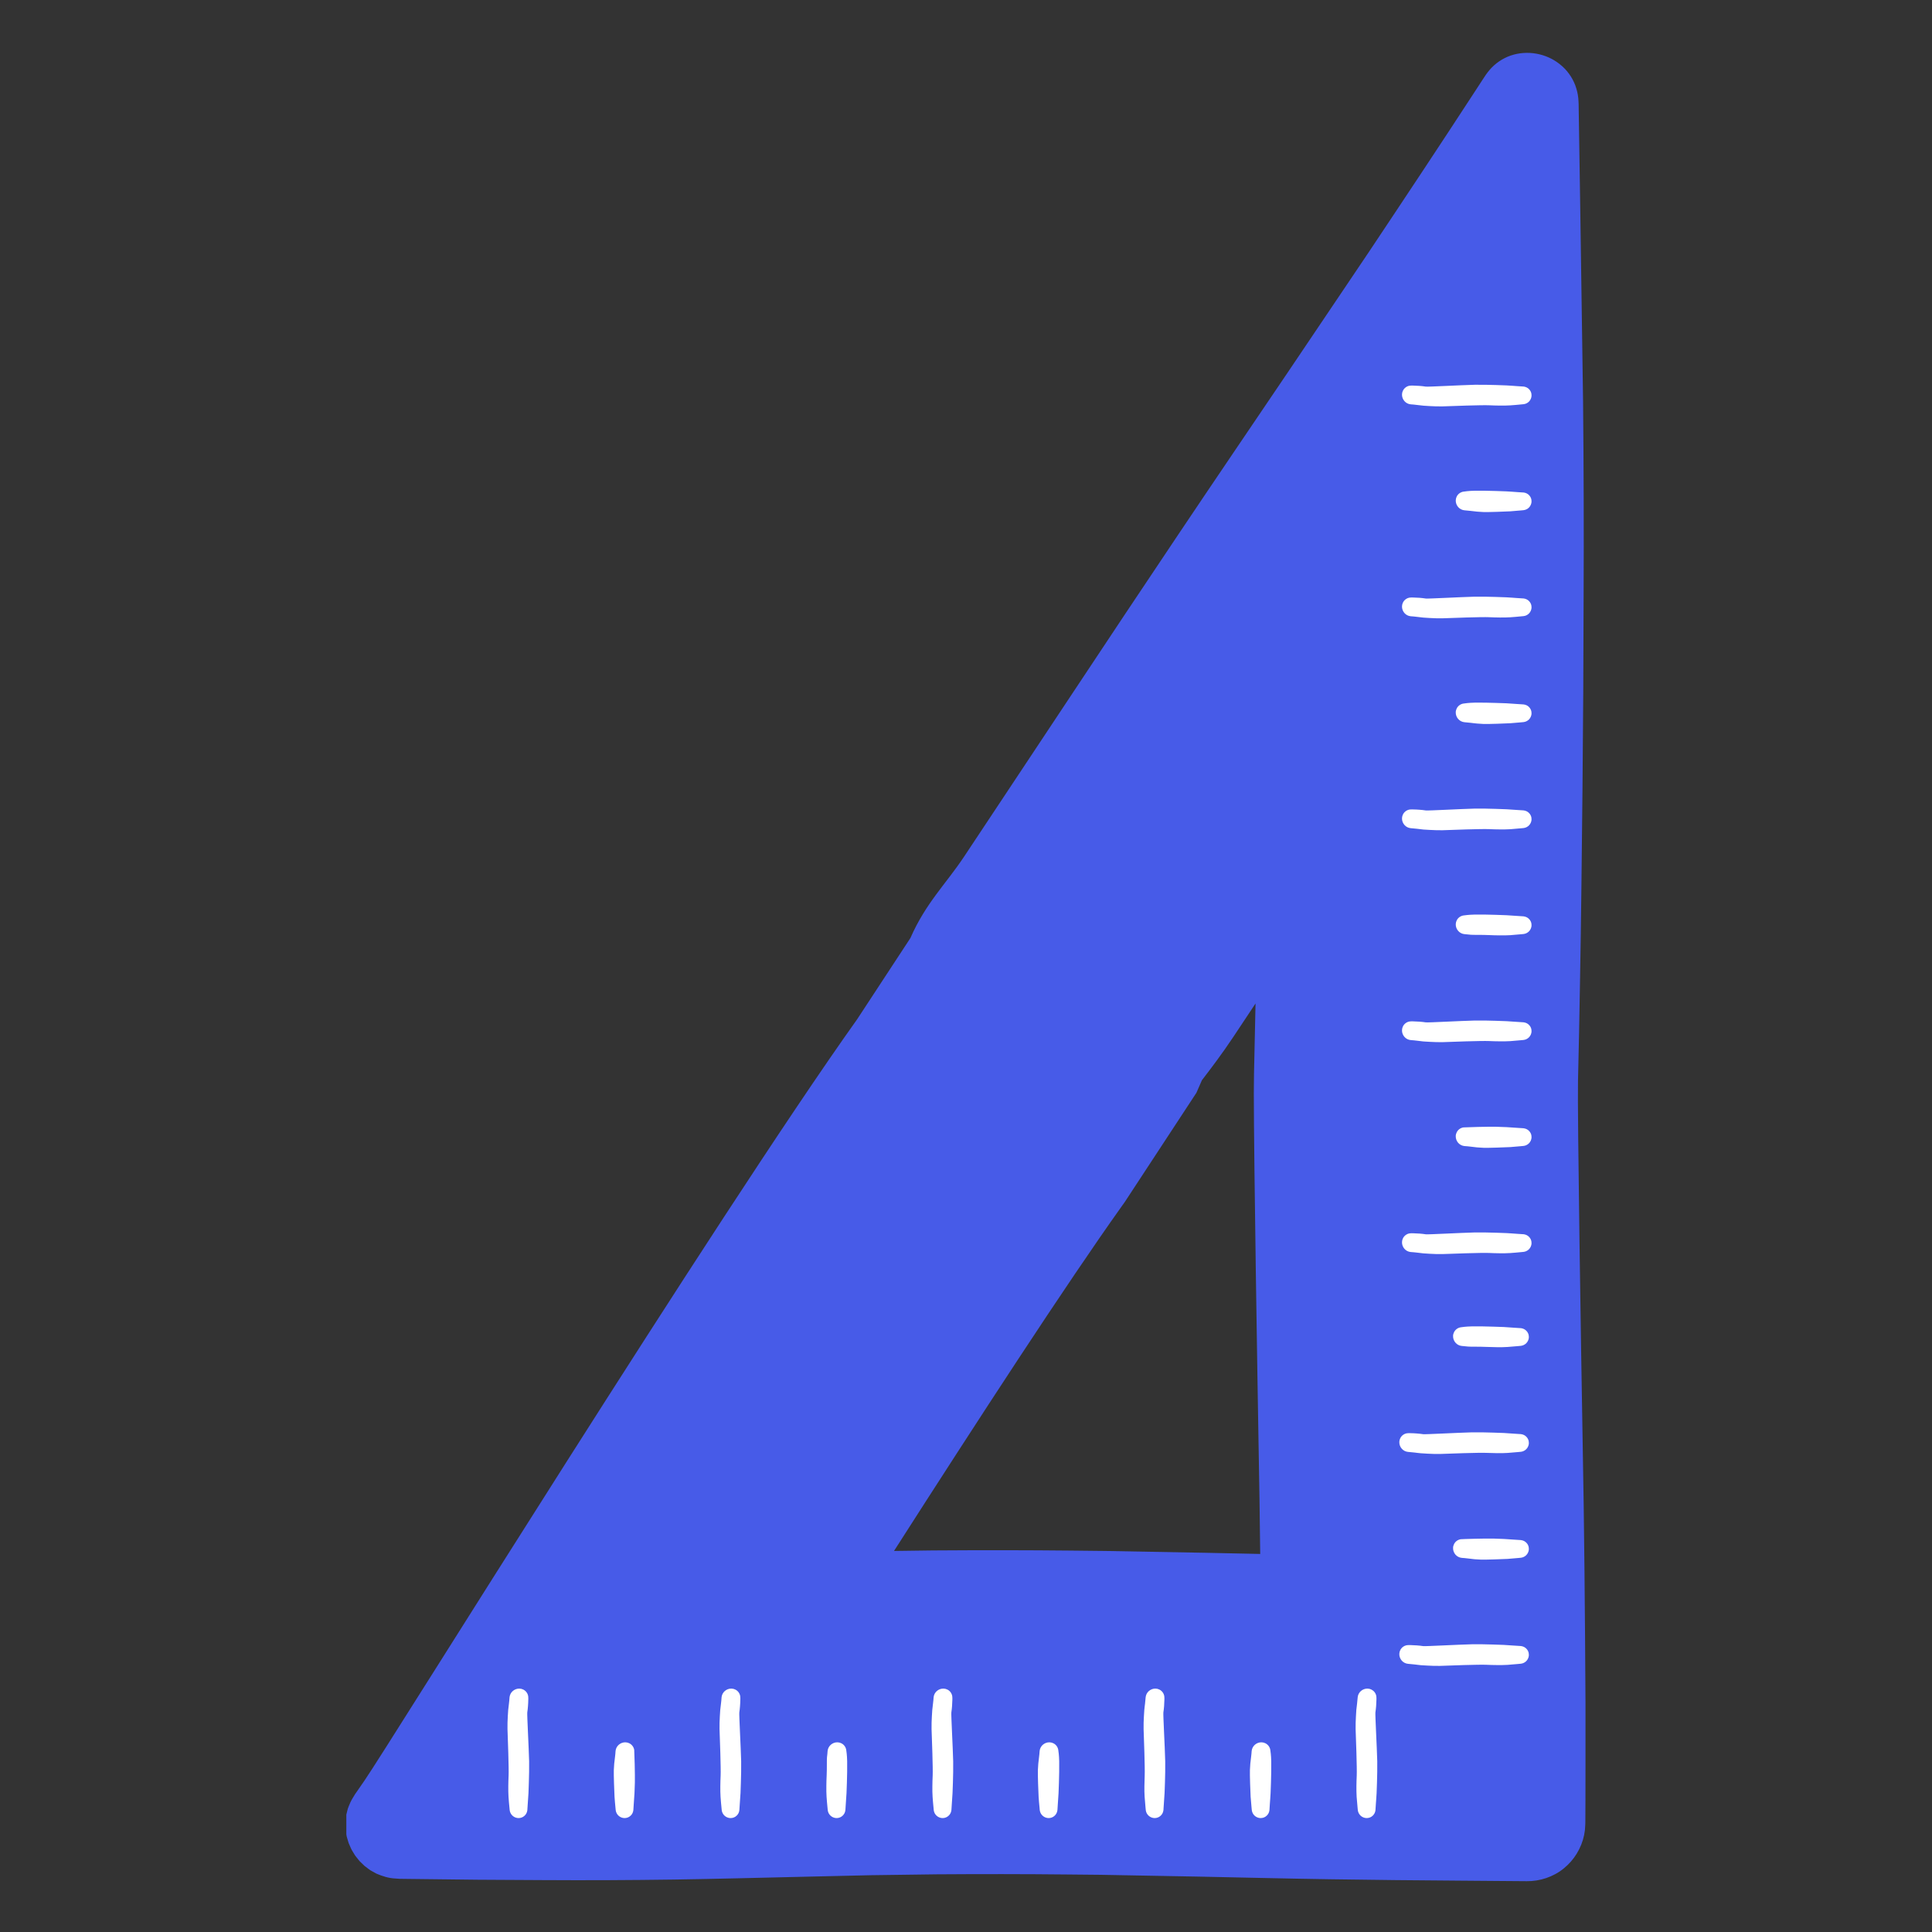 <svg xmlns="http://www.w3.org/2000/svg" xmlns:xlink="http://www.w3.org/1999/xlink" width="500" zoomAndPan="magnify" viewBox="0 0 375 375" height="500" preserveAspectRatio="xMidYMid meet" version="1.0"><rect x="0" y="0" width="375" height="375" fill="#333333" stroke="none"/><defs><clipPath id="0476cbcfeb"><path d="M 67.223 10 L 307.773 10 L 307.773 365.195 L 67.223 365.195 Z M 67.223 10 " clip-rule="nonzero"/></clipPath></defs><g clip-path="url(#0476cbcfeb)"><path fill="#475be8" d="M 302.773 12.477 C 304.105 13.523 305.148 14.953 305.754 16.547 C 306.047 17.348 306.258 18.18 306.34 19.023 C 306.387 19.438 306.398 19.883 306.414 20.277 L 306.43 21.453 L 306.723 40.281 L 307.273 77.938 C 307.395 90.492 307.438 103.043 307.379 115.594 L 307.309 134.426 L 307.16 153.254 L 306.953 172.082 C 306.883 178.355 306.785 184.633 306.672 190.91 C 306.586 197.188 306.43 203.461 306.289 209.738 C 306.152 216.016 306.887 262.492 307.184 279.453 C 307.508 296.414 307.645 313.375 307.742 330.336 L 307.742 343.059 L 307.734 349.418 L 307.719 352.598 L 307.715 353.391 L 307.711 353.789 L 307.707 353.988 L 307.695 354.23 C 307.676 354.559 307.664 354.883 307.633 355.203 L 307.48 356.168 C 306.957 358.727 305.52 361.066 303.496 362.684 C 301.492 364.32 298.844 365.172 296.324 365.137 L 283.594 365.035 C 275.109 364.973 266.625 364.898 258.141 364.762 C 249.656 364.637 241.168 364.418 232.684 364.25 L 213.594 363.898 L 207.227 363.836 C 198.742 363.746 190.258 363.746 181.773 363.805 L 169.043 363.977 L 156.316 364.27 C 147.832 364.461 139.348 364.691 130.863 364.82 C 122.375 364.938 113.891 364.98 105.406 364.926 L 92.68 364.855 L 79.949 364.707 L 78.359 364.688 L 77.562 364.676 C 77.285 364.668 76.957 364.637 76.656 364.613 C 75.43 364.551 74.227 364.168 73.098 363.688 L 72.285 363.242 L 71.883 363.016 L 71.512 362.746 L 70.773 362.191 L 70.113 361.555 L 69.785 361.234 L 69.5 360.879 L 68.934 360.164 L 68.457 359.383 L 68.227 358.992 L 68.039 358.578 L 67.676 357.746 L 67.414 356.875 L 67.289 356.441 L 67.215 355.992 L 67.074 355.098 L 67.047 354.188 L 67.035 353.734 L 67.082 353.285 L 67.184 352.383 C 67.242 352.09 67.324 351.797 67.398 351.504 C 67.516 350.91 67.797 350.371 68.016 349.816 C 68.27 349.281 68.605 348.77 68.898 348.277 L 70.711 345.66 C 75.535 338.684 138.98 236.312 166.387 197.816 L 176.711 182.07 C 179.668 175.312 183.598 171.57 187.078 166.348 L 207.902 134.965 C 214.844 124.5 221.789 114.043 228.789 103.621 C 235.777 93.191 242.844 82.812 249.871 72.406 L 260.395 56.785 L 265.652 48.977 L 270.871 41.137 C 274.363 35.922 277.797 30.668 281.258 25.43 L 286.414 17.551 L 287.699 15.578 C 287.918 15.246 288.113 14.926 288.352 14.586 C 288.59 14.246 288.832 13.906 289.113 13.594 C 290.191 12.316 291.637 11.332 293.23 10.781 C 296.43 9.691 300.133 10.344 302.773 12.477 Z M 239.434 201.195 C 237.164 204.605 235.078 207.332 233.555 209.324 C 233.469 209.43 233.383 209.547 233.293 209.664 L 232.223 212.109 L 218.332 233.285 L 217.637 234.262 C 206.98 249.234 190.043 275.238 173.527 301.039 L 181.133 300.938 L 181.352 300.938 C 190.816 300.871 199.492 300.883 207.871 300.969 L 214.727 301.043 L 233.934 301.395 C 236.891 301.453 239.848 301.516 242.809 301.582 C 243.41 301.594 244.008 301.605 244.605 301.621 C 244.527 294.703 244.426 287.645 244.293 280.645 L 244.289 280.547 C 244.098 269.398 243.367 225.102 243.367 212.113 C 243.367 210.531 243.379 209.375 243.402 208.367 L 243.484 204.688 C 243.562 201.285 243.637 198.008 243.699 194.773 Z M 239.434 201.195 " fill-opacity="1" fill-rule="nonzero"/></g><path fill="#ffffff" d="M 272.129 241.066 C 272.105 241.574 272.297 242.047 272.602 242.395 C 272.906 242.746 273.34 242.969 273.805 243.016 C 274.238 243.039 274.633 243.086 275.051 243.133 C 275.461 243.184 275.871 243.242 276.281 243.277 C 276.695 243.316 277.105 243.336 277.516 243.355 C 278.336 243.395 279.16 243.438 279.98 243.414 C 281.625 243.352 287.656 243.133 289.027 243.199 C 289.715 243.23 290.402 243.254 291.09 243.258 C 291.777 243.27 292.461 243.258 293.148 243.215 C 293.836 243.172 294.52 243.105 295.207 243.039 L 295.734 242.988 C 295.938 242.965 296.137 242.906 296.312 242.812 C 296.672 242.637 296.957 242.332 297.113 241.98 C 297.195 241.805 297.246 241.613 297.266 241.422 C 297.27 241.328 297.273 241.23 297.262 241.137 C 297.254 241.039 297.246 240.945 297.223 240.852 C 297.133 240.473 296.898 240.141 296.594 239.902 C 296.438 239.785 296.258 239.695 296.07 239.637 C 295.977 239.609 295.879 239.586 295.781 239.57 L 295.633 239.559 L 295.504 239.551 C 295.16 239.535 294.816 239.504 294.473 239.484 C 293.785 239.438 293.098 239.375 292.414 239.344 C 291.727 239.309 291.039 239.289 290.352 239.27 C 288.98 239.234 287.605 239.195 286.234 239.219 C 283.488 239.289 277.176 239.637 276.762 239.578 C 276.352 239.512 275.941 239.473 275.531 239.438 C 275.117 239.406 274.707 239.387 274.297 239.379 C 274.082 239.379 273.922 239.359 273.613 239.398 C 273.336 239.441 273.07 239.551 272.852 239.715 C 272.402 240.035 272.145 240.559 272.129 241.066 Z M 290.352 218.703 C 291.039 218.723 291.727 218.738 292.414 218.777 C 293.098 218.809 293.785 218.871 294.473 218.914 C 294.816 218.938 295.16 218.965 295.504 218.98 L 295.633 218.988 L 295.781 219.004 C 295.879 219.02 295.977 219.039 296.07 219.07 C 296.258 219.125 296.438 219.219 296.594 219.336 C 296.898 219.574 297.133 219.906 297.223 220.281 C 297.246 220.375 297.254 220.473 297.262 220.566 C 297.273 220.664 297.27 220.758 297.266 220.855 C 297.246 221.047 297.195 221.234 297.113 221.414 C 296.957 221.766 296.672 222.07 296.312 222.246 C 296.137 222.34 295.938 222.398 295.734 222.422 L 295.207 222.473 C 294.52 222.539 293.836 222.602 293.148 222.648 C 292.461 222.688 288.77 222.828 287.945 222.785 C 287.535 222.766 287.125 222.746 286.715 222.711 C 286.305 222.676 285.891 222.613 285.48 222.566 C 285.066 222.516 284.668 222.473 284.238 222.449 C 283.773 222.398 283.34 222.176 283.035 221.828 C 282.73 221.48 282.539 221.008 282.559 220.5 C 282.574 219.992 282.836 219.469 283.281 219.145 C 283.504 218.984 283.77 218.875 284.043 218.832 C 284.355 218.793 288.98 218.668 290.352 218.703 Z M 272.852 198.578 C 273.07 198.418 273.336 198.309 273.613 198.266 C 273.922 198.223 274.082 198.246 274.297 198.246 C 274.707 198.254 275.117 198.273 275.531 198.305 C 275.941 198.336 276.352 198.379 276.762 198.441 C 277.176 198.504 283.488 198.152 286.234 198.086 C 287.605 198.059 288.98 198.102 290.352 198.137 C 291.039 198.156 291.727 198.172 292.414 198.211 C 293.098 198.242 293.785 198.301 294.473 198.348 C 294.816 198.371 295.16 198.398 295.504 198.414 L 295.633 198.422 L 295.781 198.438 C 295.879 198.449 295.977 198.473 296.07 198.504 C 296.258 198.559 296.438 198.648 296.594 198.77 C 296.898 199.004 297.133 199.34 297.223 199.715 C 297.246 199.809 297.254 199.906 297.262 200 C 297.273 200.098 297.27 200.191 297.266 200.289 C 297.246 200.48 297.195 200.668 297.113 200.844 C 296.957 201.199 296.672 201.5 296.312 201.68 C 296.137 201.77 295.938 201.832 295.734 201.855 L 295.207 201.906 C 294.52 201.973 293.836 202.035 293.148 202.082 C 292.461 202.121 291.773 202.133 291.09 202.121 C 290.402 202.121 289.715 202.094 289.027 202.066 C 287.656 202 281.625 202.215 279.98 202.281 C 279.16 202.301 278.336 202.258 277.516 202.219 C 277.105 202.199 276.695 202.18 276.281 202.145 C 275.871 202.109 275.461 202.047 275.051 202 C 274.633 201.949 274.238 201.906 273.805 201.879 C 273.34 201.832 272.906 201.609 272.602 201.258 C 272.297 200.914 272.105 200.438 272.129 199.934 C 272.145 199.426 272.402 198.902 272.852 198.578 Z M 286.234 177.52 C 287.605 177.492 288.98 177.535 290.352 177.57 C 291.039 177.59 291.727 177.605 292.414 177.645 C 293.098 177.676 293.785 177.734 294.473 177.781 C 294.816 177.805 295.16 177.832 295.504 177.848 L 295.633 177.855 L 295.781 177.871 C 295.879 177.883 295.977 177.906 296.07 177.938 C 296.258 177.992 296.438 178.082 296.594 178.203 C 296.898 178.438 297.133 178.773 297.223 179.148 C 297.246 179.242 297.254 179.34 297.262 179.434 C 297.273 179.531 297.27 179.625 297.266 179.723 C 297.246 179.914 297.195 180.102 297.113 180.277 C 296.957 180.633 296.672 180.934 296.312 181.113 C 296.137 181.203 295.938 181.266 295.734 181.289 L 295.207 181.34 C 294.52 181.406 293.836 181.469 293.148 181.516 C 292.461 181.555 291.773 181.566 291.09 181.555 C 290.402 181.555 289.715 181.527 289.027 181.5 C 287.656 181.434 285.895 181.48 285.48 181.434 C 285.066 181.383 284.668 181.34 284.238 181.312 C 283.773 181.266 283.34 181.043 283.035 180.691 C 282.73 180.348 282.539 179.871 282.562 179.367 C 282.578 178.859 282.836 178.336 283.281 178.012 C 283.504 177.852 283.77 177.738 284.047 177.695 C 284.355 177.656 284.957 177.551 286.234 177.52 Z M 272.852 157.445 C 273.07 157.285 273.336 157.172 273.613 157.129 C 273.922 157.09 274.082 157.113 274.297 157.113 C 274.707 157.117 275.117 157.141 275.531 157.172 C 275.941 157.203 276.352 157.242 276.762 157.309 C 277.176 157.367 283.488 157.02 286.234 156.949 C 287.605 156.926 288.98 156.965 290.352 157.004 C 291.039 157.023 291.727 157.039 292.414 157.078 C 293.098 157.109 293.785 157.168 294.473 157.215 C 294.816 157.238 295.16 157.266 295.504 157.281 L 295.633 157.289 L 295.781 157.305 C 295.879 157.316 295.977 157.34 296.07 157.371 C 296.258 157.426 296.438 157.516 296.594 157.637 C 296.898 157.871 297.133 158.207 297.223 158.582 C 297.246 158.676 297.254 158.773 297.262 158.867 C 297.273 158.965 297.27 159.059 297.266 159.156 C 297.246 159.348 297.195 159.535 297.113 159.711 C 296.957 160.066 296.672 160.367 296.312 160.547 C 296.137 160.637 295.938 160.699 295.734 160.723 L 295.207 160.773 C 294.52 160.84 293.836 160.902 293.148 160.949 C 292.461 160.988 291.773 161 291.09 160.988 C 290.402 160.988 289.715 160.961 289.027 160.934 C 287.656 160.867 281.625 161.082 279.98 161.148 C 279.16 161.168 278.336 161.125 277.516 161.086 C 277.105 161.066 276.695 161.047 276.281 161.012 C 275.871 160.977 275.461 160.914 275.051 160.867 C 274.633 160.816 274.238 160.773 273.805 160.746 C 273.34 160.699 272.906 160.477 272.602 160.125 C 272.297 159.781 272.105 159.305 272.129 158.801 C 272.145 158.293 272.402 157.77 272.852 157.445 Z M 286.234 136.383 C 287.605 136.359 288.98 136.398 290.352 136.438 C 291.039 136.453 291.727 136.473 292.414 136.508 C 293.098 136.543 293.785 136.602 294.473 136.648 C 294.816 136.672 295.16 136.699 295.504 136.715 L 295.633 136.723 L 295.781 136.738 C 295.879 136.75 295.977 136.773 296.07 136.801 C 296.258 136.859 296.438 136.949 296.594 137.066 C 296.898 137.305 297.133 137.641 297.223 138.016 C 297.246 138.109 297.254 138.207 297.262 138.301 C 297.273 138.398 297.27 138.492 297.266 138.59 C 297.246 138.781 297.195 138.969 297.113 139.145 C 296.957 139.5 296.672 139.801 296.312 139.98 C 296.137 140.07 295.938 140.133 295.734 140.156 L 295.207 140.207 C 294.52 140.27 293.836 140.336 293.148 140.379 C 292.461 140.422 288.77 140.559 287.945 140.52 C 287.535 140.5 287.125 140.48 286.715 140.441 C 286.305 140.41 285.891 140.348 285.48 140.301 C 285.066 140.25 284.668 140.207 284.238 140.18 C 283.773 140.133 283.34 139.91 283.035 139.559 C 282.73 139.215 282.539 138.738 282.559 138.23 C 282.574 137.727 282.836 137.203 283.281 136.879 C 283.504 136.715 283.77 136.605 284.043 136.562 C 284.355 136.523 284.957 136.414 286.234 136.383 Z M 272.852 116.312 C 273.07 116.148 273.336 116.039 273.613 115.996 C 273.922 115.957 274.082 115.98 274.297 115.977 C 274.707 115.984 275.117 116.004 275.531 116.035 C 275.941 116.07 276.352 116.109 276.762 116.176 C 277.176 116.234 283.488 115.887 286.234 115.816 C 287.605 115.793 288.98 115.832 290.352 115.867 C 291.039 115.887 291.727 115.906 292.414 115.941 C 293.098 115.973 293.785 116.035 294.473 116.082 C 294.816 116.102 295.16 116.133 295.504 116.148 L 295.633 116.156 L 295.781 116.168 C 295.879 116.184 295.977 116.207 296.07 116.234 C 296.258 116.293 296.438 116.383 296.594 116.5 C 296.898 116.738 297.133 117.07 297.223 117.449 C 297.246 117.543 297.254 117.637 297.262 117.734 C 297.273 117.828 297.27 117.926 297.266 118.02 C 297.246 118.211 297.195 118.402 297.113 118.578 C 296.957 118.93 296.672 119.234 296.312 119.414 C 296.137 119.504 295.938 119.562 295.734 119.586 L 295.207 119.637 C 294.52 119.703 293.836 119.77 293.148 119.812 C 292.461 119.855 291.773 119.867 291.09 119.855 C 290.402 119.852 289.715 119.828 289.027 119.797 C 287.656 119.73 281.625 119.949 279.98 120.012 C 279.16 120.035 278.336 119.992 277.516 119.953 C 277.105 119.934 276.695 119.914 276.281 119.875 C 275.871 119.84 275.461 119.781 275.051 119.734 C 274.633 119.684 274.238 119.637 273.805 119.613 C 273.34 119.566 272.906 119.344 272.602 118.992 C 272.297 118.645 272.105 118.172 272.129 117.664 C 272.145 117.16 272.402 116.637 272.852 116.312 Z M 296.316 98.848 C 296.137 98.938 295.938 98.996 295.738 99.023 L 295.207 99.074 C 294.52 99.137 293.836 99.203 293.148 99.246 C 292.461 99.289 288.77 99.426 287.949 99.387 C 287.535 99.367 287.125 99.348 286.715 99.309 C 286.305 99.273 285.895 99.215 285.48 99.168 C 285.066 99.117 284.668 99.074 284.238 99.047 C 283.773 99 283.34 98.777 283.035 98.426 C 282.73 98.078 282.539 97.605 282.562 97.098 C 282.578 96.594 282.836 96.07 283.281 95.746 C 283.504 95.582 283.77 95.473 284.047 95.43 C 284.355 95.391 284.957 95.281 286.23 95.25 C 287.605 95.227 288.977 95.266 290.352 95.301 C 291.039 95.32 291.727 95.34 292.41 95.375 C 293.098 95.406 293.785 95.469 294.473 95.516 C 294.816 95.535 295.16 95.566 295.5 95.582 L 295.633 95.59 L 295.781 95.602 C 295.879 95.617 295.977 95.641 296.07 95.668 C 296.258 95.727 296.438 95.816 296.594 95.934 C 296.898 96.172 297.133 96.504 297.223 96.883 C 297.246 96.977 297.254 97.07 297.262 97.168 C 297.273 97.262 297.27 97.359 297.266 97.453 C 297.246 97.645 297.195 97.836 297.113 98.012 C 296.957 98.367 296.676 98.668 296.316 98.848 Z M 296.316 78.281 C 296.137 78.371 295.938 78.43 295.738 78.453 L 295.207 78.504 C 294.52 78.57 293.836 78.637 293.148 78.68 C 292.461 78.723 291.777 78.734 291.09 78.723 C 290.402 78.719 289.715 78.695 289.031 78.664 C 287.656 78.598 281.625 78.816 279.98 78.879 C 279.16 78.902 278.34 78.859 277.516 78.82 C 277.105 78.801 276.695 78.781 276.285 78.742 C 275.871 78.707 275.461 78.648 275.051 78.602 C 274.633 78.551 274.238 78.504 273.805 78.48 C 273.34 78.434 272.906 78.211 272.602 77.859 C 272.297 77.512 272.105 77.039 272.129 76.531 C 272.145 76.027 272.406 75.504 272.852 75.18 C 273.074 75.016 273.336 74.906 273.613 74.863 C 273.922 74.824 274.082 74.844 274.297 74.844 C 274.707 74.852 275.121 74.871 275.531 74.902 C 275.941 74.934 276.352 74.977 276.766 75.043 C 277.176 75.102 283.488 74.754 286.234 74.684 C 287.605 74.66 288.98 74.699 290.352 74.734 C 291.039 74.754 291.727 74.773 292.414 74.809 C 293.098 74.84 293.785 74.902 294.473 74.949 C 294.816 74.969 295.16 75 295.504 75.016 L 295.633 75.023 L 295.781 75.035 C 295.879 75.051 295.977 75.074 296.07 75.102 C 296.262 75.16 296.438 75.25 296.594 75.367 C 296.902 75.605 297.133 75.938 297.223 76.316 C 297.246 76.41 297.254 76.504 297.262 76.602 C 297.277 76.695 297.273 76.793 297.266 76.887 C 297.246 77.078 297.199 77.27 297.117 77.445 C 296.957 77.801 296.676 78.102 296.316 78.281 Z M 272.332 319.645 C 272.551 319.484 272.816 319.375 273.094 319.332 C 273.402 319.289 273.562 319.312 273.777 319.312 C 274.188 319.32 274.598 319.34 275.012 319.371 C 275.422 319.402 275.832 319.445 276.242 319.508 C 276.656 319.57 282.969 319.219 285.715 319.152 C 287.086 319.125 288.461 319.168 289.832 319.203 C 290.52 319.223 291.207 319.238 291.891 319.277 C 292.578 319.309 293.266 319.367 293.953 319.414 C 294.297 319.438 294.641 319.465 294.984 319.48 L 295.113 319.488 L 295.262 319.504 C 295.359 319.52 295.457 319.539 295.551 319.57 C 295.738 319.625 295.918 319.715 296.074 319.836 C 296.379 320.07 296.613 320.406 296.703 320.781 C 296.727 320.875 296.734 320.973 296.742 321.066 C 296.754 321.164 296.75 321.258 296.746 321.355 C 296.727 321.547 296.676 321.734 296.594 321.91 C 296.438 322.266 296.152 322.566 295.793 322.746 C 295.617 322.836 295.418 322.898 295.215 322.922 L 294.688 322.973 C 294 323.039 293.316 323.102 292.629 323.148 C 291.941 323.188 291.254 323.199 290.57 323.188 C 289.883 323.188 289.195 323.16 288.508 323.133 C 287.137 323.066 281.105 323.281 279.461 323.348 C 278.641 323.367 277.816 323.324 276.996 323.285 C 276.586 323.266 276.176 323.246 275.762 323.211 C 275.352 323.176 274.941 323.113 274.531 323.066 C 274.113 323.016 273.719 322.973 273.285 322.945 C 272.82 322.898 272.387 322.676 272.082 322.328 C 271.777 321.98 271.586 321.504 271.609 321 C 271.625 320.492 271.883 319.969 272.332 319.645 Z M 289.832 298.637 C 290.52 298.656 291.203 298.672 291.891 298.711 C 292.578 298.742 293.266 298.801 293.953 298.848 C 294.297 298.871 294.641 298.898 294.98 298.914 L 295.113 298.922 L 295.262 298.938 C 295.359 298.953 295.457 298.973 295.551 299.004 C 295.738 299.059 295.918 299.148 296.07 299.27 C 296.379 299.504 296.613 299.84 296.703 300.215 C 296.727 300.309 296.734 300.406 296.742 300.5 C 296.754 300.598 296.75 300.691 296.746 300.789 C 296.727 300.98 296.676 301.168 296.594 301.344 C 296.438 301.699 296.152 302 295.793 302.18 C 295.613 302.27 295.418 302.332 295.215 302.355 L 294.688 302.406 C 294 302.473 293.312 302.535 292.629 302.582 C 291.941 302.621 288.25 302.758 287.426 302.719 C 287.016 302.699 286.605 302.68 286.195 302.645 C 285.781 302.609 285.371 302.547 284.961 302.5 C 284.543 302.449 284.148 302.406 283.715 302.379 C 283.254 302.332 282.816 302.109 282.512 301.762 C 282.211 301.414 282.016 300.938 282.039 300.434 C 282.055 299.926 282.316 299.402 282.762 299.078 C 282.984 298.918 283.246 298.809 283.523 298.766 C 283.836 298.723 288.461 298.602 289.832 298.637 Z M 272.332 278.512 C 272.551 278.352 272.816 278.242 273.094 278.199 C 273.402 278.156 273.562 278.18 273.777 278.18 C 274.188 278.184 274.598 278.207 275.012 278.238 C 275.422 278.27 275.832 278.312 276.242 278.375 C 276.656 278.434 282.969 278.086 285.715 278.016 C 287.086 277.992 288.461 278.031 289.832 278.07 C 290.52 278.09 291.207 278.105 291.891 278.141 C 292.578 278.176 293.266 278.234 293.953 278.281 C 294.297 278.305 294.641 278.332 294.984 278.348 L 295.113 278.355 L 295.262 278.371 C 295.359 278.383 295.457 278.406 295.551 278.434 C 295.738 278.492 295.918 278.582 296.074 278.699 C 296.379 278.938 296.613 279.273 296.703 279.648 C 296.727 279.742 296.734 279.84 296.742 279.934 C 296.754 280.031 296.75 280.125 296.746 280.223 C 296.727 280.414 296.676 280.602 296.594 280.777 C 296.438 281.133 296.152 281.434 295.793 281.613 C 295.617 281.703 295.418 281.766 295.215 281.789 L 294.688 281.84 C 294 281.906 293.316 281.969 292.629 282.012 C 291.941 282.055 291.254 282.066 290.57 282.055 C 289.883 282.051 289.195 282.027 288.508 282 C 287.137 281.934 281.105 282.148 279.461 282.215 C 278.641 282.234 277.816 282.191 276.996 282.152 C 276.586 282.133 276.176 282.113 275.762 282.074 C 275.352 282.043 274.941 281.98 274.531 281.934 C 274.113 281.883 273.719 281.84 273.285 281.812 C 272.82 281.766 272.387 281.543 272.082 281.191 C 271.777 280.848 271.586 280.371 271.609 279.863 C 271.625 279.359 271.883 278.836 272.332 278.512 Z M 285.711 257.449 C 287.086 257.426 288.457 257.465 289.832 257.504 C 290.52 257.52 291.203 257.539 291.891 257.574 C 292.578 257.609 293.266 257.668 293.953 257.715 C 294.297 257.738 294.641 257.766 294.98 257.781 L 295.113 257.789 L 295.262 257.801 C 295.359 257.816 295.457 257.84 295.551 257.867 C 295.738 257.926 295.918 258.016 296.07 258.133 C 296.379 258.371 296.613 258.707 296.703 259.082 C 296.727 259.176 296.734 259.27 296.742 259.367 C 296.754 259.461 296.75 259.559 296.746 259.656 C 296.727 259.848 296.676 260.035 296.594 260.211 C 296.438 260.566 296.152 260.867 295.793 261.047 C 295.613 261.137 295.418 261.199 295.215 261.223 L 294.688 261.273 C 294 261.336 293.312 261.402 292.629 261.445 C 291.941 261.488 291.254 261.5 290.57 261.488 C 289.883 261.484 289.195 261.461 288.508 261.434 C 287.137 261.367 285.371 261.414 284.961 261.367 C 284.547 261.316 284.148 261.273 283.719 261.246 C 283.254 261.199 282.82 260.977 282.516 260.625 C 282.211 260.277 282.02 259.805 282.039 259.297 C 282.055 258.793 282.316 258.27 282.762 257.945 C 282.984 257.781 283.25 257.672 283.523 257.629 C 283.836 257.59 284.438 257.48 285.711 257.449 Z M 102.207 328.477 C 102.371 328.699 102.48 328.965 102.523 329.242 C 102.562 329.551 102.539 329.707 102.539 329.926 C 102.535 330.336 102.512 330.746 102.48 331.156 C 102.449 331.566 102.41 331.977 102.344 332.391 C 102.285 332.801 102.633 339.109 102.703 341.855 C 102.727 343.227 102.688 344.598 102.648 345.973 C 102.633 346.656 102.613 347.344 102.578 348.031 C 102.543 348.715 102.484 349.402 102.438 350.09 C 102.414 350.434 102.387 350.777 102.371 351.117 L 102.363 351.246 L 102.352 351.395 C 102.336 351.496 102.312 351.59 102.285 351.688 C 102.227 351.875 102.137 352.051 102.02 352.207 C 101.781 352.516 101.445 352.746 101.07 352.836 C 100.977 352.863 100.879 352.867 100.785 352.879 C 100.688 352.891 100.594 352.887 100.496 352.879 C 100.305 352.859 100.117 352.812 99.938 352.73 C 99.586 352.57 99.281 352.289 99.105 351.93 C 99.012 351.75 98.953 351.555 98.93 351.352 L 98.879 350.824 C 98.812 350.137 98.746 349.453 98.703 348.766 C 98.664 348.078 98.652 347.395 98.66 346.707 C 98.664 346.02 98.688 345.336 98.719 344.648 C 98.785 343.277 98.566 337.246 98.504 335.605 C 98.48 334.785 98.523 333.961 98.562 333.141 C 98.586 332.73 98.602 332.32 98.641 331.91 C 98.676 331.496 98.738 331.086 98.785 330.676 C 98.836 330.262 98.879 329.863 98.902 329.434 C 98.953 328.969 99.172 328.535 99.523 328.23 C 99.871 327.926 100.348 327.734 100.852 327.758 C 101.359 327.773 101.883 328.031 102.207 328.477 Z M 123.227 345.973 C 123.211 346.656 123.191 347.344 123.156 348.031 C 123.121 348.715 123.062 349.402 123.016 350.09 C 122.992 350.434 122.965 350.777 122.949 351.117 L 122.941 351.246 L 122.926 351.395 C 122.914 351.496 122.891 351.59 122.863 351.688 C 122.805 351.875 122.715 352.051 122.598 352.207 C 122.359 352.516 122.023 352.746 121.648 352.836 C 121.555 352.863 121.457 352.867 121.363 352.879 C 121.266 352.891 121.172 352.887 121.074 352.879 C 120.883 352.859 120.695 352.812 120.516 352.73 C 120.164 352.57 119.859 352.289 119.684 351.93 C 119.59 351.75 119.531 351.555 119.508 351.352 L 119.457 350.824 C 119.391 350.137 119.324 349.453 119.281 348.766 C 119.242 348.078 119.102 344.387 119.141 343.566 C 119.16 343.156 119.18 342.746 119.219 342.336 C 119.254 341.926 119.316 341.512 119.363 341.102 C 119.414 340.688 119.457 340.289 119.48 339.859 C 119.527 339.395 119.75 338.961 120.102 338.656 C 120.449 338.352 120.926 338.16 121.43 338.184 C 121.938 338.199 122.461 338.457 122.785 338.906 C 122.949 339.125 123.059 339.391 123.102 339.668 C 123.141 339.977 123.266 344.598 123.227 345.973 Z M 143.363 328.477 C 143.523 328.699 143.637 328.965 143.676 329.242 C 143.719 329.551 143.695 329.707 143.695 329.926 C 143.691 330.336 143.668 330.746 143.637 331.156 C 143.605 331.566 143.566 331.977 143.5 332.391 C 143.441 332.801 143.789 339.109 143.859 341.855 C 143.883 343.227 143.844 344.598 143.805 345.973 C 143.785 346.656 143.77 347.344 143.734 348.031 C 143.699 348.715 143.641 349.402 143.594 350.09 C 143.57 350.434 143.543 350.777 143.527 351.117 L 143.52 351.246 L 143.504 351.395 C 143.492 351.496 143.469 351.59 143.441 351.688 C 143.383 351.875 143.293 352.051 143.176 352.207 C 142.938 352.516 142.602 352.746 142.227 352.836 C 142.133 352.863 142.035 352.867 141.941 352.879 C 141.844 352.891 141.75 352.887 141.652 352.879 C 141.461 352.859 141.27 352.812 141.094 352.73 C 140.742 352.57 140.438 352.289 140.262 351.93 C 140.168 351.75 140.109 351.555 140.086 351.352 L 140.035 350.824 C 139.969 350.137 139.902 349.453 139.859 348.766 C 139.816 348.078 139.805 347.395 139.816 346.707 C 139.82 346.02 139.844 345.336 139.875 344.648 C 139.941 343.277 139.723 337.246 139.66 335.605 C 139.637 334.785 139.68 333.961 139.719 333.141 C 139.738 332.73 139.758 332.32 139.797 331.91 C 139.832 331.496 139.895 331.086 139.941 330.676 C 139.992 330.262 140.035 329.863 140.059 329.434 C 140.105 328.969 140.328 328.535 140.68 328.23 C 141.027 327.926 141.5 327.734 142.008 327.758 C 142.516 327.773 143.039 328.031 143.363 328.477 Z M 164.434 341.855 C 164.461 343.227 164.418 344.598 164.383 345.973 C 164.363 346.656 164.348 347.344 164.309 348.031 C 164.277 348.715 164.215 349.402 164.172 350.09 C 164.148 350.434 164.121 350.777 164.105 351.117 L 164.098 351.246 L 164.082 351.395 C 164.066 351.496 164.047 351.59 164.016 351.688 C 163.961 351.875 163.867 352.051 163.75 352.207 C 163.512 352.516 163.18 352.746 162.801 352.836 C 162.707 352.863 162.613 352.867 162.516 352.879 C 162.422 352.891 162.324 352.887 162.23 352.879 C 162.039 352.859 161.848 352.812 161.672 352.73 C 161.32 352.57 161.016 352.289 160.836 351.93 C 160.746 351.75 160.688 351.555 160.664 351.352 L 160.613 350.824 C 160.547 350.137 160.48 349.453 160.438 348.766 C 160.395 348.078 160.383 347.395 160.395 346.707 C 160.398 346.02 160.422 345.336 160.453 344.648 C 160.52 343.277 160.469 341.512 160.516 341.102 C 160.566 340.688 160.613 340.293 160.637 339.859 C 160.684 339.395 160.906 338.961 161.258 338.656 C 161.605 338.352 162.078 338.16 162.586 338.184 C 163.094 338.199 163.617 338.457 163.941 338.906 C 164.102 339.125 164.211 339.391 164.254 339.668 C 164.297 339.977 164.402 340.578 164.434 341.855 Z M 184.52 328.477 C 184.68 328.699 184.789 328.965 184.832 329.242 C 184.871 329.551 184.852 329.707 184.852 329.926 C 184.844 330.336 184.824 330.746 184.793 331.156 C 184.762 331.566 184.719 331.977 184.656 332.391 C 184.594 332.801 184.945 339.109 185.012 341.855 C 185.039 343.227 184.996 344.598 184.961 345.973 C 184.941 346.656 184.926 347.344 184.887 348.031 C 184.855 348.715 184.793 349.402 184.75 350.09 C 184.727 350.434 184.699 350.777 184.684 351.117 L 184.676 351.246 L 184.66 351.395 C 184.645 351.496 184.625 351.59 184.594 351.688 C 184.539 351.875 184.445 352.051 184.328 352.207 C 184.09 352.516 183.758 352.746 183.379 352.836 C 183.285 352.863 183.191 352.867 183.094 352.879 C 183 352.891 182.902 352.887 182.809 352.879 C 182.617 352.859 182.426 352.812 182.25 352.73 C 181.898 352.57 181.594 352.289 181.414 351.93 C 181.324 351.75 181.266 351.555 181.238 351.352 L 181.191 350.824 C 181.125 350.137 181.059 349.453 181.016 348.766 C 180.973 348.078 180.961 347.395 180.973 346.707 C 180.977 346.02 181 345.336 181.031 344.648 C 181.098 343.277 180.879 337.246 180.816 335.605 C 180.793 334.785 180.836 333.961 180.875 333.141 C 180.895 332.73 180.914 332.32 180.953 331.91 C 180.988 331.496 181.047 331.086 181.094 330.676 C 181.145 330.262 181.191 329.863 181.215 329.434 C 181.262 328.969 181.484 328.535 181.836 328.23 C 182.184 327.926 182.656 327.734 183.164 327.758 C 183.672 327.773 184.195 328.031 184.52 328.477 Z M 205.59 341.855 C 205.617 343.227 205.574 344.598 205.539 345.973 C 205.52 346.656 205.504 347.344 205.465 348.031 C 205.434 348.715 205.371 349.402 205.328 350.09 C 205.305 350.434 205.277 350.777 205.262 351.117 L 205.254 351.246 L 205.238 351.395 C 205.223 351.496 205.203 351.59 205.172 351.688 C 205.117 351.875 205.023 352.051 204.906 352.207 C 204.668 352.516 204.336 352.746 203.957 352.836 C 203.863 352.863 203.77 352.867 203.672 352.879 C 203.578 352.891 203.48 352.887 203.387 352.879 C 203.195 352.859 203.004 352.812 202.828 352.73 C 202.477 352.57 202.172 352.289 201.992 351.93 C 201.902 351.75 201.844 351.555 201.816 351.352 L 201.77 350.824 C 201.703 350.137 201.637 349.453 201.594 348.766 C 201.551 348.078 201.414 344.387 201.453 343.566 C 201.473 343.156 201.492 342.746 201.531 342.336 C 201.566 341.926 201.625 341.512 201.672 341.102 C 201.723 340.688 201.77 340.289 201.793 339.859 C 201.84 339.395 202.062 338.961 202.414 338.656 C 202.762 338.352 203.234 338.16 203.742 338.184 C 204.25 338.199 204.773 338.457 205.098 338.906 C 205.258 339.125 205.367 339.391 205.41 339.668 C 205.449 339.977 205.559 340.578 205.59 341.855 Z M 225.672 328.477 C 225.836 328.699 225.945 328.965 225.988 329.242 C 226.027 329.551 226.008 329.707 226.008 329.926 C 226 330.336 225.98 330.746 225.949 331.156 C 225.918 331.566 225.875 331.977 225.809 332.391 C 225.75 332.801 226.102 339.109 226.168 341.855 C 226.195 343.227 226.152 344.598 226.117 345.973 C 226.098 346.656 226.082 347.344 226.043 348.031 C 226.012 348.715 225.949 349.402 225.906 350.09 C 225.883 350.434 225.855 350.777 225.836 351.117 L 225.832 351.246 L 225.816 351.395 C 225.801 351.496 225.781 351.59 225.75 351.688 C 225.695 351.875 225.602 352.051 225.484 352.207 C 225.246 352.516 224.914 352.746 224.535 352.836 C 224.441 352.863 224.348 352.867 224.25 352.879 C 224.156 352.891 224.059 352.887 223.965 352.879 C 223.773 352.859 223.582 352.812 223.406 352.73 C 223.055 352.57 222.75 352.289 222.57 351.93 C 222.48 351.75 222.418 351.555 222.395 351.352 L 222.344 350.824 C 222.281 350.137 222.215 349.453 222.172 348.766 C 222.129 348.078 222.117 347.395 222.129 346.707 C 222.133 346.02 222.156 345.336 222.184 344.648 C 222.25 343.277 222.035 337.246 221.973 335.605 C 221.949 334.785 221.992 333.961 222.031 333.141 C 222.051 332.73 222.07 332.32 222.109 331.91 C 222.141 331.496 222.203 331.086 222.25 330.676 C 222.301 330.262 222.344 329.863 222.371 329.434 C 222.418 328.969 222.641 328.535 222.992 328.23 C 223.34 327.926 223.812 327.734 224.32 327.758 C 224.824 327.773 225.348 328.031 225.672 328.477 Z M 243.148 351.93 C 243.059 351.75 242.996 351.555 242.973 351.352 L 242.922 350.824 C 242.855 350.137 242.793 349.453 242.746 348.766 C 242.707 348.078 242.566 344.391 242.609 343.566 C 242.629 343.156 242.648 342.746 242.684 342.336 C 242.719 341.926 242.781 341.512 242.828 341.102 C 242.879 340.688 242.922 340.293 242.949 339.859 C 242.996 339.395 243.219 338.961 243.57 338.656 C 243.914 338.352 244.391 338.16 244.898 338.184 C 245.402 338.199 245.926 338.457 246.25 338.906 C 246.414 339.125 246.523 339.391 246.566 339.668 C 246.605 339.977 246.715 340.578 246.746 341.852 C 246.77 343.227 246.73 344.598 246.695 345.969 C 246.676 346.656 246.656 347.344 246.621 348.027 C 246.59 348.715 246.527 349.402 246.48 350.09 C 246.461 350.43 246.43 350.773 246.414 351.117 L 246.406 351.246 L 246.395 351.395 C 246.379 351.496 246.355 351.59 246.328 351.684 C 246.27 351.875 246.18 352.051 246.062 352.207 C 245.824 352.516 245.492 352.746 245.113 352.836 C 245.02 352.859 244.926 352.867 244.828 352.875 C 244.734 352.891 244.637 352.887 244.539 352.879 C 244.348 352.859 244.16 352.812 243.984 352.73 C 243.629 352.574 243.328 352.289 243.148 351.93 Z M 263.727 351.93 C 263.633 351.75 263.574 351.555 263.551 351.352 L 263.5 350.824 C 263.434 350.137 263.371 349.453 263.324 348.766 C 263.285 348.078 263.273 347.395 263.281 346.707 C 263.285 346.02 263.312 345.336 263.34 344.648 C 263.406 343.277 263.188 337.246 263.125 335.605 C 263.102 334.785 263.148 333.965 263.188 333.141 C 263.207 332.73 263.223 332.32 263.262 331.91 C 263.297 331.5 263.359 331.086 263.406 330.676 C 263.457 330.262 263.5 329.863 263.527 329.434 C 263.574 328.969 263.797 328.535 264.145 328.23 C 264.492 327.926 264.969 327.734 265.477 327.758 C 265.98 327.773 266.504 328.031 266.828 328.48 C 266.992 328.699 267.102 328.965 267.145 329.242 C 267.184 329.551 267.164 329.707 267.164 329.926 C 267.156 330.336 267.137 330.746 267.105 331.156 C 267.07 331.566 267.031 331.98 266.965 332.391 C 266.906 332.801 267.254 339.109 267.324 341.855 C 267.348 343.227 267.309 344.598 267.273 345.973 C 267.254 346.656 267.234 347.344 267.199 348.031 C 267.168 348.715 267.105 349.402 267.059 350.09 C 267.039 350.434 267.008 350.777 266.992 351.117 L 266.984 351.25 L 266.973 351.398 C 266.957 351.496 266.934 351.594 266.906 351.688 C 266.848 351.875 266.758 352.055 266.641 352.207 C 266.402 352.516 266.07 352.75 265.691 352.836 C 265.598 352.863 265.504 352.871 265.406 352.879 C 265.312 352.891 265.215 352.887 265.117 352.879 C 264.926 352.859 264.738 352.812 264.562 352.73 C 264.207 352.574 263.906 352.289 263.727 351.93 Z M 263.727 351.93 " fill-opacity="1" fill-rule="nonzero"/></svg>